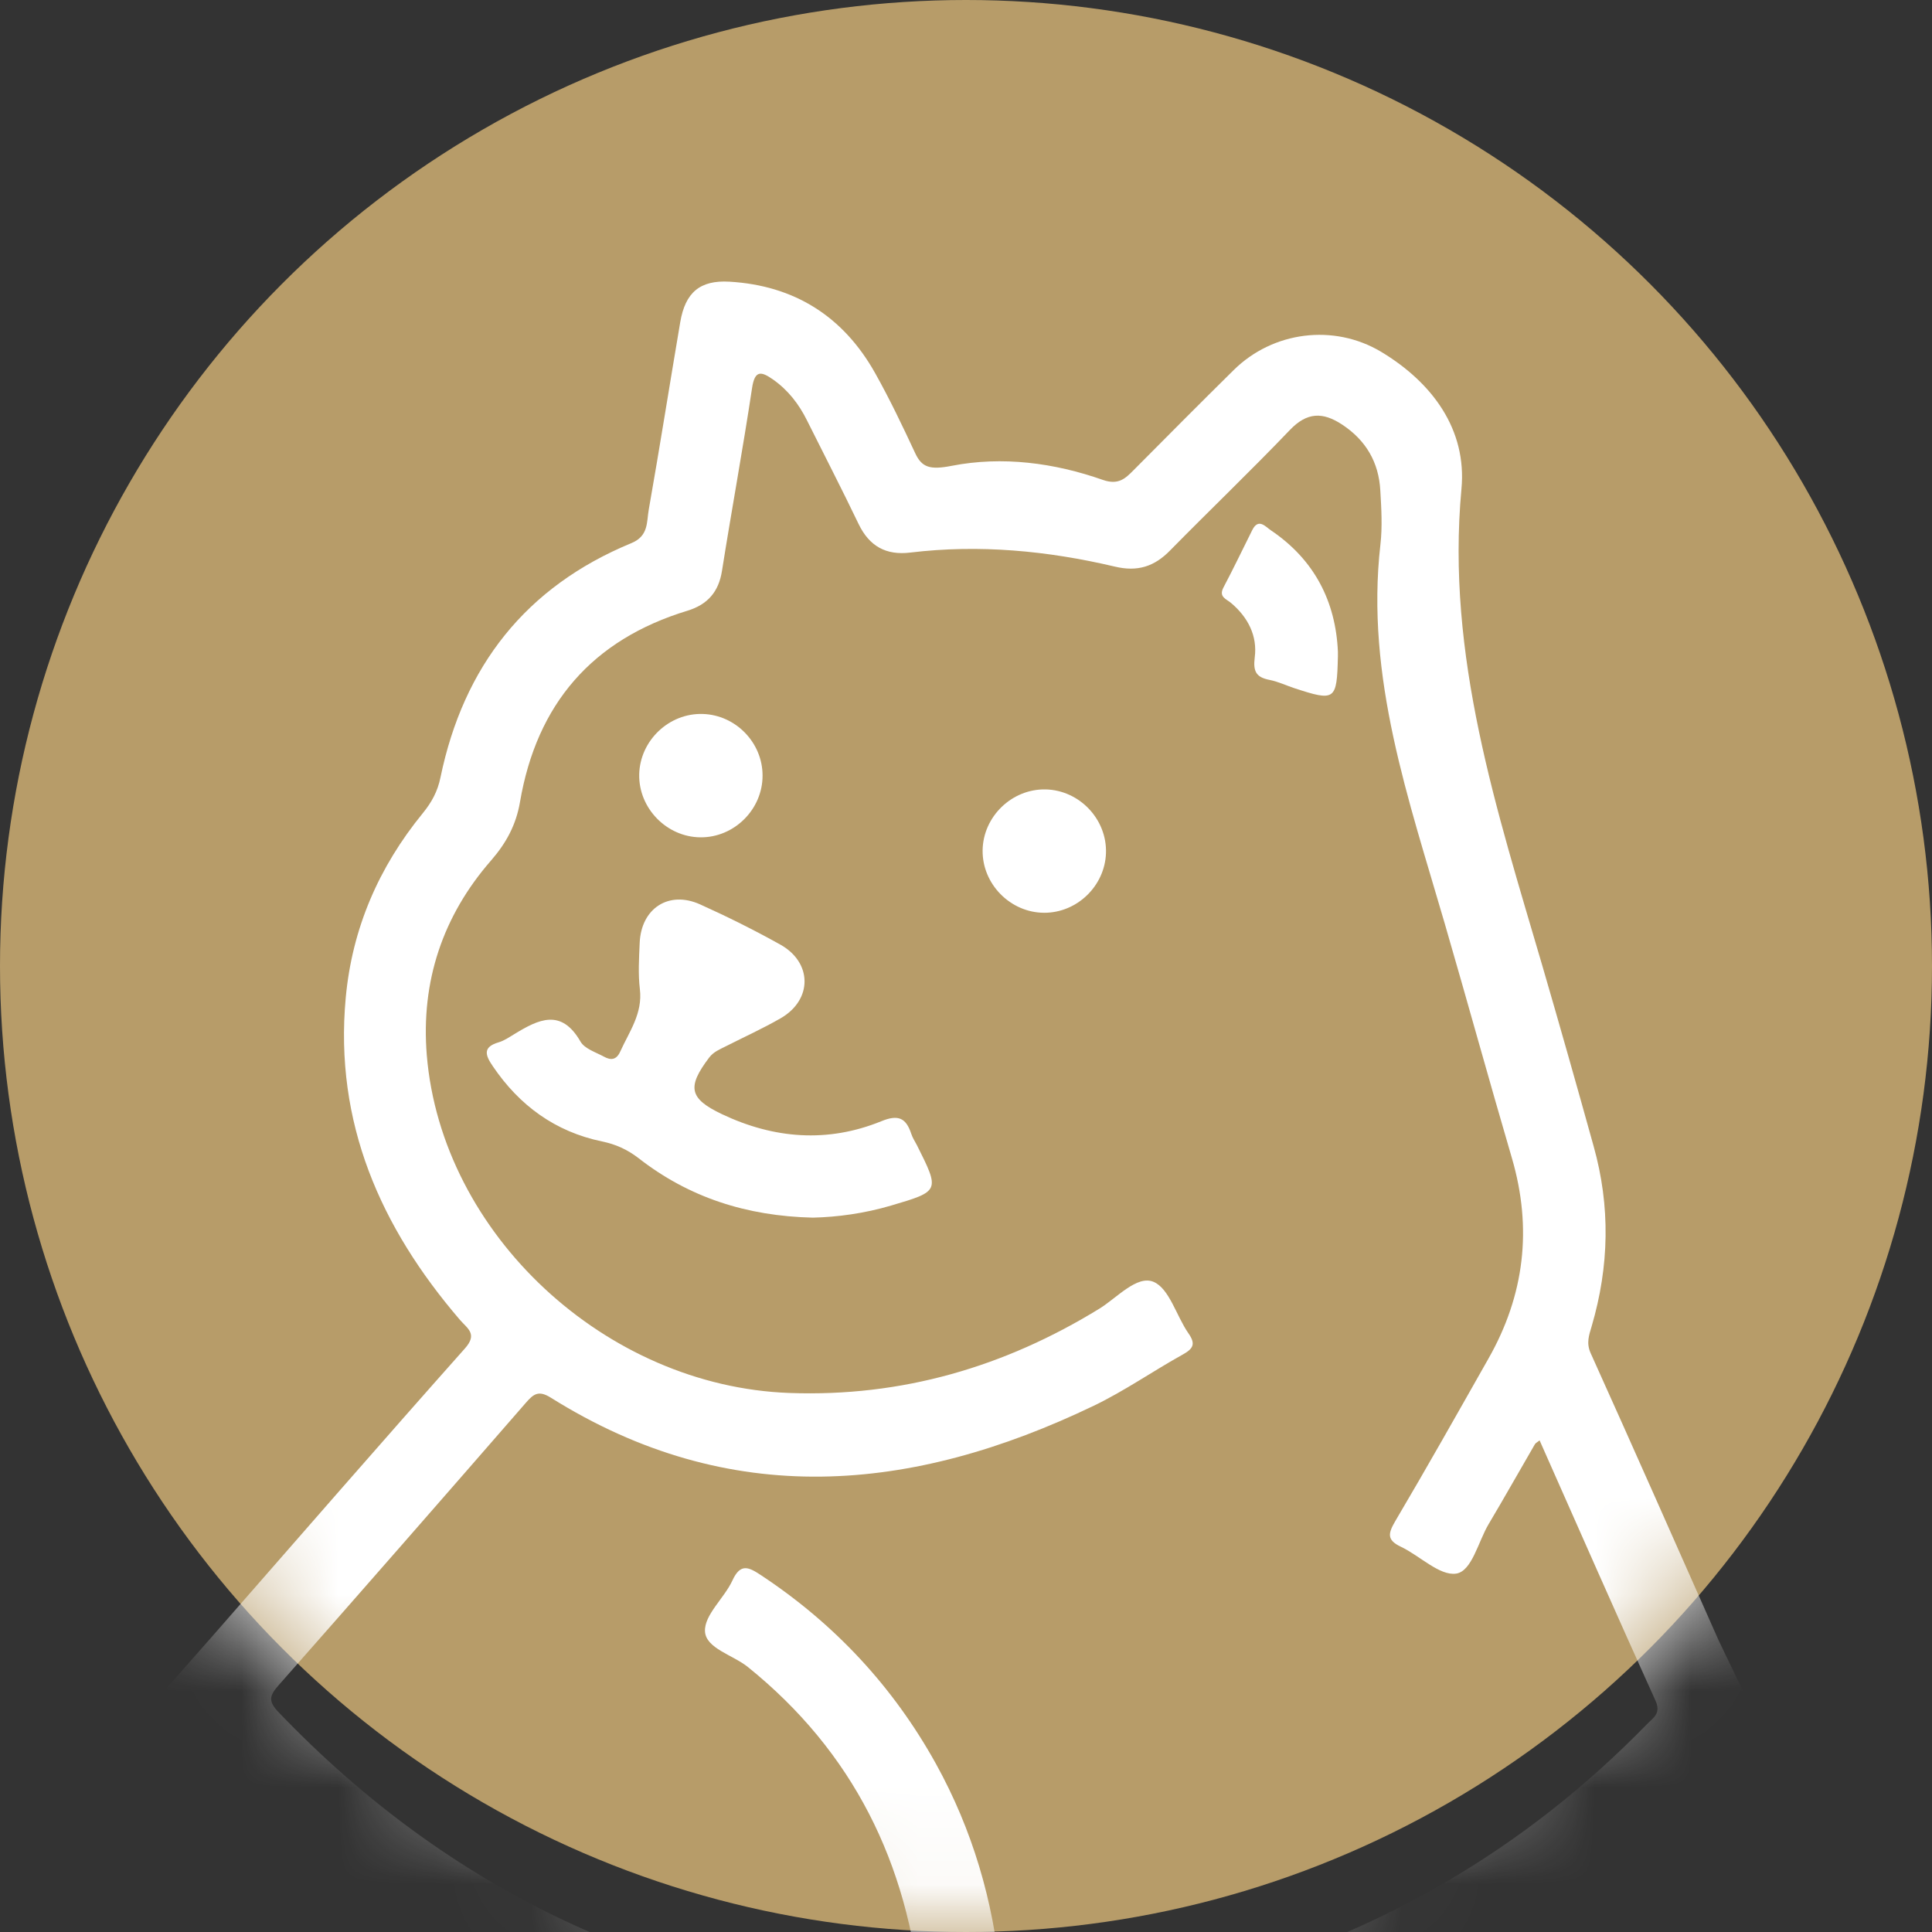 <svg width="20" height="20" viewBox="0 0 20 20" fill="none" xmlns="http://www.w3.org/2000/svg">
<rect x="0" y="0" width="20" height="20" fill="#333333" stroke="none"/>
<circle cx="10" cy="10" r="10" fill="#B79C69"/>
<mask id="mask0_3298_10927" style="mask-type:alpha" maskUnits="userSpaceOnUse" x="0" y="0" width="20" height="20">
<circle cx="10" cy="10" r="10" fill="#4F6F86"/>
</mask>
<g mask="url(#mask0_3298_10927)">
<path d="M17.793 16.985C17.343 15.972 16.909 14.988 16.466 14.007C16.419 13.901 16.45 13.821 16.477 13.729C16.659 13.109 16.672 12.488 16.497 11.865C16.324 11.242 16.148 10.621 15.967 10C15.495 8.387 14.968 6.79 15.129 5.06C15.186 4.448 14.829 3.961 14.296 3.641C13.806 3.349 13.177 3.43 12.771 3.831C12.423 4.174 12.079 4.521 11.735 4.867C11.65 4.953 11.578 5.024 11.417 4.968C10.913 4.791 10.377 4.72 9.853 4.822C9.628 4.866 9.543 4.84 9.474 4.691C9.343 4.41 9.209 4.129 9.058 3.86C8.729 3.275 8.223 2.955 7.551 2.916C7.245 2.898 7.094 3.029 7.042 3.334C6.932 3.981 6.83 4.629 6.716 5.275C6.693 5.402 6.716 5.548 6.537 5.622C5.443 6.073 4.798 6.898 4.56 8.047C4.53 8.194 4.468 8.306 4.376 8.419C3.921 8.976 3.645 9.611 3.579 10.329C3.46 11.621 3.938 12.705 4.762 13.664C4.84 13.754 4.947 13.809 4.812 13.96C3.945 14.935 3.089 15.92 2.215 16.919L1.711 17.491C1.66 17.548 1.659 17.635 1.708 17.695C1.934 17.968 2.15 18.179 2.421 18.452C4.96 21.019 8.069 22.037 11.641 21.544C13.712 21.258 15.55 20.39 17.092 18.976C17.396 18.697 17.681 18.411 17.947 18.117C18.102 17.946 18.137 17.697 18.035 17.488L17.793 16.985ZM17.05 17.848C15.79 19.142 14.282 20.019 12.541 20.492C11.95 20.653 11.345 20.748 10.734 20.791C10.397 20.815 10.392 20.823 10.357 20.455C10.282 19.677 10.067 18.943 9.689 18.259C9.246 17.46 8.641 16.811 7.879 16.307C7.753 16.224 7.666 16.177 7.582 16.361C7.497 16.545 7.29 16.717 7.298 16.887C7.306 17.064 7.587 17.132 7.741 17.256C8.832 18.135 9.397 19.286 9.532 20.667C9.546 20.806 9.491 20.808 9.385 20.799C6.827 20.596 4.657 19.578 2.881 17.722C2.774 17.61 2.791 17.551 2.883 17.447C3.741 16.474 4.594 15.498 5.445 14.52C5.525 14.428 5.577 14.391 5.701 14.468C7.556 15.631 9.437 15.458 11.323 14.552C11.641 14.399 11.934 14.194 12.244 14.022C12.351 13.962 12.381 13.914 12.303 13.803C12.177 13.622 12.105 13.337 11.94 13.269C11.77 13.199 11.564 13.433 11.383 13.546C10.397 14.152 9.333 14.462 8.173 14.42C6.266 14.351 4.571 12.774 4.418 10.922C4.356 10.16 4.583 9.481 5.084 8.907C5.243 8.724 5.343 8.536 5.383 8.302C5.556 7.289 6.129 6.622 7.117 6.322C7.325 6.258 7.44 6.127 7.474 5.909C7.574 5.278 7.69 4.65 7.785 4.019C7.813 3.83 7.879 3.842 8.003 3.929C8.159 4.039 8.271 4.184 8.355 4.354C8.533 4.711 8.716 5.065 8.888 5.424C8.999 5.655 9.173 5.751 9.424 5.72C10.138 5.634 10.843 5.701 11.539 5.865C11.776 5.922 11.95 5.865 12.113 5.698C12.524 5.28 12.948 4.874 13.353 4.451C13.53 4.266 13.692 4.263 13.892 4.394C14.14 4.557 14.273 4.785 14.289 5.078C14.3 5.264 14.311 5.454 14.29 5.637C14.133 7.011 14.584 8.279 14.956 9.561C15.191 10.369 15.414 11.18 15.651 11.988C15.864 12.716 15.782 13.407 15.408 14.065C15.089 14.628 14.772 15.191 14.443 15.748C14.371 15.872 14.353 15.941 14.5 16.011C14.697 16.104 14.902 16.315 15.074 16.29C15.238 16.265 15.302 15.959 15.41 15.778C15.573 15.504 15.729 15.226 15.889 14.951C15.896 14.938 15.913 14.931 15.938 14.911C16.338 15.813 16.733 16.712 17.138 17.606C17.198 17.738 17.113 17.783 17.05 17.848Z" fill="white"/>
<path d="M9.433 11.736C9.378 11.57 9.296 11.536 9.123 11.607C8.567 11.833 8.012 11.789 7.474 11.534C7.133 11.372 7.11 11.253 7.342 10.947C7.388 10.887 7.453 10.862 7.516 10.83C7.705 10.734 7.899 10.646 8.083 10.54C8.412 10.349 8.411 9.964 8.077 9.778C7.806 9.627 7.529 9.489 7.247 9.362C6.923 9.216 6.637 9.403 6.622 9.761C6.615 9.921 6.605 10.083 6.624 10.24C6.654 10.491 6.515 10.678 6.421 10.885C6.38 10.977 6.32 10.976 6.251 10.938C6.166 10.892 6.051 10.856 6.009 10.782C5.809 10.435 5.574 10.553 5.326 10.704C5.273 10.736 5.22 10.773 5.162 10.79C4.991 10.84 5.026 10.927 5.102 11.038C5.377 11.444 5.747 11.715 6.231 11.816C6.373 11.845 6.493 11.899 6.61 11.989C7.13 12.395 7.727 12.589 8.415 12.605C8.67 12.599 8.95 12.561 9.224 12.48C9.73 12.331 9.73 12.33 9.492 11.855C9.471 11.815 9.446 11.777 9.433 11.736Z" fill="white"/>
<path d="M13.155 5.489C13.1 5.452 13.027 5.359 12.963 5.488C12.864 5.686 12.769 5.885 12.666 6.08C12.612 6.181 12.696 6.2 12.745 6.243C12.919 6.39 13.018 6.583 12.989 6.805C12.97 6.956 13.007 7.012 13.145 7.039C13.231 7.056 13.312 7.095 13.396 7.123C13.824 7.263 13.839 7.252 13.85 6.794C13.85 6.786 13.85 6.776 13.85 6.746C13.827 6.228 13.608 5.794 13.155 5.489Z" fill="white"/>
<path d="M7.251 8.668C7.601 8.671 7.895 8.378 7.894 8.028C7.894 7.687 7.615 7.401 7.275 7.391C6.925 7.38 6.624 7.667 6.617 8.018C6.611 8.367 6.901 8.665 7.251 8.668Z" fill="white"/>
<path d="M10.826 8.172C10.476 8.164 10.177 8.452 10.172 8.802C10.167 9.151 10.459 9.448 10.809 9.449C11.149 9.45 11.437 9.172 11.449 8.832C11.461 8.483 11.177 8.181 10.826 8.172Z" fill="white"/>
</g>
</svg>
